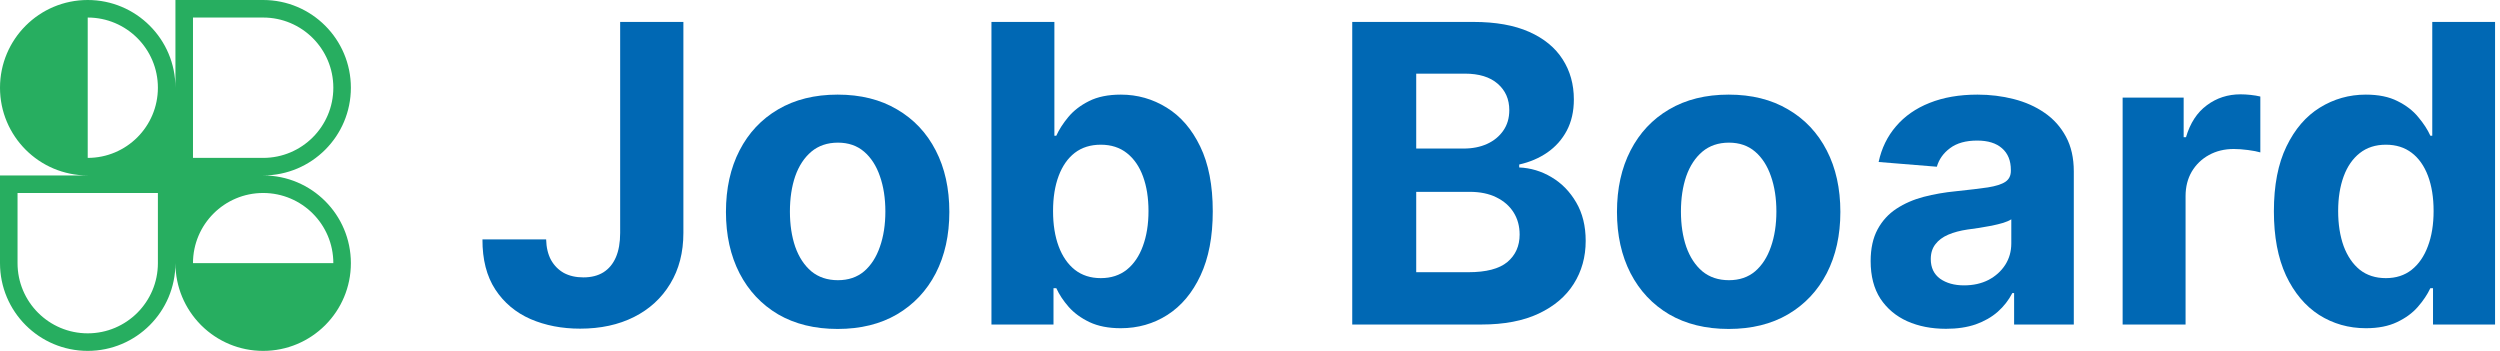 <svg width="171" height="24" viewBox="0 0 171 24" fill="none" xmlns="http://www.w3.org/2000/svg">
<g clip-path="url(#clip0_3_196)">
<path fill-rule="evenodd" clip-rule="evenodd" d="M6 0C9.314 0 12 2.686 12 6V0H18C21.314 0 24 2.686 24 6C24 9.314 21.314 12 18 12C21.314 12 24 14.686 24 18C24 19.645 23.338 21.136 22.265 22.22L22.243 22.243L22.223 22.262C21.139 23.337 19.647 24 18 24C16.364 24 14.882 23.346 13.799 22.284C13.785 22.27 13.771 22.257 13.757 22.243C13.744 22.23 13.731 22.216 13.718 22.203C12.655 21.12 12 19.637 12 18C12 21.314 9.314 24 6 24C2.686 24 0 21.314 0 18V12H6C2.686 12 0 9.314 0 6C0 2.686 2.686 0 6 0ZM10.8 6C10.8 8.651 8.651 10.8 6 10.8V1.2C8.651 1.2 10.8 3.349 10.8 6ZM22.8 18C22.8 15.349 20.651 13.2 18 13.2C15.349 13.2 13.2 15.349 13.2 18H22.8ZM1.2 13.2V18C1.2 20.651 3.349 22.8 6 22.8C8.651 22.8 10.8 20.651 10.8 18V13.2H1.2ZM13.2 10.8V1.2H18C20.651 1.2 22.8 3.349 22.8 6C22.8 8.651 20.651 10.8 18 10.8H13.2Z" fill="#27AE60"/>
</g>
<path d="M42.419 1.5H46.744V15.931C46.744 17.265 46.444 18.424 45.845 19.408C45.252 20.391 44.426 21.149 43.369 21.681C42.311 22.214 41.081 22.48 39.68 22.48C38.434 22.48 37.302 22.261 36.285 21.823C35.274 21.378 34.472 20.704 33.879 19.802C33.286 18.892 32.993 17.75 33 16.376H37.356C37.369 16.922 37.48 17.39 37.689 17.781C37.905 18.165 38.198 18.461 38.568 18.67C38.946 18.872 39.39 18.973 39.902 18.973C40.441 18.973 40.896 18.858 41.267 18.63C41.644 18.394 41.93 18.05 42.126 17.599C42.321 17.147 42.419 16.591 42.419 15.931V1.5Z" fill="#0068B4"/>
<path d="M57.295 22.5C55.725 22.5 54.367 22.166 53.222 21.5C52.083 20.826 51.204 19.889 50.584 18.69C49.965 17.484 49.655 16.086 49.655 14.496C49.655 12.893 49.965 11.491 50.584 10.292C51.204 9.086 52.083 8.15 53.222 7.483C54.367 6.809 55.725 6.472 57.295 6.472C58.864 6.472 60.219 6.809 61.357 7.483C62.502 8.15 63.385 9.086 64.005 10.292C64.625 11.491 64.935 12.893 64.935 14.496C64.935 16.086 64.625 17.484 64.005 18.69C63.385 19.889 62.502 20.826 61.357 21.5C60.219 22.166 58.864 22.5 57.295 22.5ZM57.315 19.165C58.029 19.165 58.625 18.963 59.104 18.559C59.582 18.148 59.942 17.588 60.185 16.881C60.434 16.174 60.559 15.369 60.559 14.466C60.559 13.563 60.434 12.758 60.185 12.05C59.942 11.343 59.582 10.784 59.104 10.373C58.625 9.962 58.029 9.757 57.315 9.757C56.594 9.757 55.988 9.962 55.496 10.373C55.011 10.784 54.644 11.343 54.394 12.05C54.152 12.758 54.03 13.563 54.03 14.466C54.03 15.369 54.152 16.174 54.394 16.881C54.644 17.588 55.011 18.148 55.496 18.559C55.988 18.963 56.594 19.165 57.315 19.165Z" fill="#0068B4"/>
<path d="M67.815 22.197V1.5H72.12V9.282H72.251C72.44 8.864 72.713 8.439 73.07 8.008C73.434 7.57 73.905 7.206 74.485 6.917C75.071 6.62 75.799 6.472 76.668 6.472C77.799 6.472 78.844 6.769 79.8 7.361C80.757 7.948 81.522 8.833 82.094 10.019C82.667 11.198 82.953 12.677 82.953 14.456C82.953 16.187 82.674 17.649 82.115 18.842C81.562 20.027 80.808 20.927 79.851 21.54C78.901 22.146 77.837 22.45 76.657 22.45C75.822 22.45 75.111 22.311 74.525 22.035C73.946 21.759 73.471 21.412 73.1 20.994C72.73 20.57 72.447 20.142 72.251 19.711H72.059V22.197H67.815ZM72.029 14.435C72.029 15.358 72.157 16.164 72.413 16.851C72.669 17.538 73.04 18.074 73.525 18.458C74.01 18.835 74.599 19.024 75.293 19.024C75.994 19.024 76.587 18.832 77.072 18.448C77.557 18.057 77.924 17.518 78.173 16.831C78.429 16.137 78.557 15.338 78.557 14.435C78.557 13.54 78.433 12.751 78.183 12.071C77.934 11.39 77.567 10.858 77.082 10.474C76.597 10.09 76.001 9.898 75.293 9.898C74.593 9.898 74 10.083 73.515 10.454C73.036 10.824 72.669 11.35 72.413 12.03C72.157 12.711 72.029 13.512 72.029 14.435Z" fill="#0068B4"/>
<path d="M92.493 22.197V1.5H100.78C102.303 1.5 103.573 1.726 104.59 2.177C105.607 2.628 106.372 3.255 106.884 4.057C107.396 4.852 107.652 5.768 107.652 6.806C107.652 7.614 107.49 8.325 107.167 8.938C106.844 9.544 106.399 10.043 105.833 10.434C105.274 10.818 104.634 11.091 103.913 11.252V11.454C104.701 11.488 105.439 11.71 106.126 12.121C106.82 12.532 107.383 13.108 107.814 13.849C108.245 14.584 108.461 15.46 108.461 16.477C108.461 17.575 108.188 18.555 107.642 19.418C107.103 20.273 106.305 20.95 105.247 21.449C104.189 21.948 102.886 22.197 101.336 22.197H92.493ZM96.869 18.619H100.437C101.656 18.619 102.545 18.387 103.105 17.922C103.664 17.45 103.943 16.824 103.943 16.042C103.943 15.47 103.805 14.964 103.529 14.527C103.253 14.088 102.859 13.745 102.347 13.496C101.841 13.246 101.238 13.122 100.538 13.122H96.869V18.619ZM96.869 10.161H100.113C100.713 10.161 101.245 10.056 101.71 9.847C102.182 9.632 102.552 9.329 102.822 8.938C103.098 8.547 103.236 8.079 103.236 7.533C103.236 6.785 102.97 6.182 102.438 5.724C101.912 5.266 101.164 5.037 100.194 5.037H96.869V10.161Z" fill="#0068B4"/>
<path d="M118.241 22.5C116.671 22.5 115.313 22.166 114.168 21.5C113.029 20.826 112.15 19.889 111.53 18.69C110.91 17.484 110.601 16.086 110.601 14.496C110.601 12.893 110.91 11.491 111.53 10.292C112.15 9.086 113.029 8.15 114.168 7.483C115.313 6.809 116.671 6.472 118.241 6.472C119.81 6.472 121.165 6.809 122.303 7.483C123.449 8.15 124.331 9.086 124.951 10.292C125.571 11.491 125.881 12.893 125.881 14.496C125.881 16.086 125.571 17.484 124.951 18.69C124.331 19.889 123.449 20.826 122.303 21.5C121.165 22.166 119.81 22.5 118.241 22.5ZM118.261 19.165C118.975 19.165 119.571 18.963 120.05 18.559C120.528 18.148 120.888 17.588 121.131 16.881C121.38 16.174 121.505 15.369 121.505 14.466C121.505 13.563 121.38 12.758 121.131 12.05C120.888 11.343 120.528 10.784 120.05 10.373C119.571 9.962 118.975 9.757 118.261 9.757C117.54 9.757 116.934 9.962 116.442 10.373C115.957 10.784 115.59 11.343 115.34 12.05C115.098 12.758 114.976 13.563 114.976 14.466C114.976 15.369 115.098 16.174 115.34 16.881C115.59 17.588 115.957 18.148 116.442 18.559C116.934 18.963 117.54 19.165 118.261 19.165Z" fill="#0068B4"/>
<path d="M133.106 22.49C132.116 22.49 131.233 22.318 130.459 21.974C129.684 21.624 129.071 21.109 128.619 20.428C128.175 19.741 127.952 18.886 127.952 17.861C127.952 16.999 128.111 16.275 128.427 15.689C128.744 15.102 129.175 14.631 129.721 14.274C130.267 13.917 130.886 13.647 131.58 13.465C132.281 13.283 133.015 13.155 133.783 13.081C134.686 12.987 135.414 12.899 135.966 12.819C136.519 12.731 136.92 12.603 137.169 12.435C137.418 12.266 137.543 12.017 137.543 11.687V11.626C137.543 10.986 137.341 10.491 136.936 10.14C136.539 9.79 135.973 9.615 135.239 9.615C134.464 9.615 133.847 9.787 133.389 10.13C132.931 10.467 132.628 10.892 132.48 11.404L128.498 11.08C128.7 10.137 129.098 9.322 129.691 8.635C130.283 7.941 131.048 7.409 131.985 7.038C132.928 6.661 134.019 6.472 135.259 6.472C136.121 6.472 136.947 6.573 137.735 6.775C138.53 6.977 139.234 7.291 139.847 7.715C140.467 8.14 140.955 8.685 141.312 9.352C141.669 10.012 141.848 10.804 141.848 11.727V22.197H137.765V20.044H137.644C137.395 20.529 137.061 20.957 136.643 21.328C136.226 21.692 135.724 21.978 135.138 22.187C134.551 22.389 133.874 22.49 133.106 22.49ZM134.339 19.519C134.973 19.519 135.532 19.394 136.017 19.145C136.502 18.889 136.883 18.545 137.159 18.114C137.435 17.683 137.573 17.194 137.573 16.649V15.001C137.438 15.089 137.253 15.17 137.017 15.244C136.788 15.311 136.529 15.375 136.239 15.436C135.949 15.49 135.66 15.54 135.37 15.588C135.08 15.628 134.818 15.665 134.582 15.699C134.077 15.773 133.635 15.891 133.258 16.052C132.881 16.214 132.588 16.433 132.379 16.709C132.17 16.979 132.065 17.316 132.065 17.72C132.065 18.306 132.278 18.754 132.702 19.064C133.133 19.367 133.679 19.519 134.339 19.519Z" fill="#0068B4"/>
<path d="M145.188 22.197V6.674H149.362V9.383H149.523C149.806 8.419 150.281 7.692 150.948 7.2C151.615 6.701 152.383 6.452 153.252 6.452C153.468 6.452 153.7 6.465 153.95 6.492C154.199 6.519 154.418 6.556 154.607 6.603V10.424C154.404 10.363 154.125 10.309 153.768 10.262C153.411 10.215 153.084 10.191 152.788 10.191C152.154 10.191 151.588 10.329 151.09 10.605C150.598 10.875 150.207 11.252 149.917 11.737C149.635 12.222 149.493 12.781 149.493 13.415V22.197H145.188Z" fill="#0068B4"/>
<path d="M161.83 22.45C160.651 22.45 159.583 22.146 158.626 21.54C157.676 20.927 156.922 20.027 156.362 18.842C155.81 17.649 155.534 16.187 155.534 14.456C155.534 12.677 155.82 11.198 156.393 10.019C156.965 8.833 157.727 7.948 158.677 7.361C159.633 6.769 160.681 6.472 161.82 6.472C162.689 6.472 163.413 6.62 163.992 6.917C164.579 7.206 165.05 7.57 165.407 8.008C165.771 8.439 166.047 8.864 166.236 9.282H166.367V1.5H170.662V22.197H166.418V19.711H166.236C166.034 20.142 165.747 20.57 165.377 20.994C165.013 21.412 164.538 21.759 163.952 22.035C163.373 22.311 162.665 22.45 161.83 22.45ZM163.194 19.024C163.888 19.024 164.474 18.835 164.952 18.458C165.438 18.074 165.808 17.538 166.064 16.851C166.327 16.164 166.458 15.358 166.458 14.435C166.458 13.512 166.33 12.711 166.074 12.03C165.818 11.35 165.448 10.824 164.963 10.454C164.478 10.083 163.888 9.898 163.194 9.898C162.487 9.898 161.89 10.09 161.405 10.474C160.92 10.858 160.553 11.39 160.304 12.071C160.055 12.751 159.93 13.54 159.93 14.435C159.93 15.338 160.055 16.137 160.304 16.831C160.56 17.518 160.927 18.057 161.405 18.448C161.89 18.832 162.487 19.024 163.194 19.024Z" fill="#0068B4"/>
<defs>
<clipPath id="clip0_3_196">
<rect width="24" height="24" fill="white"/>
</clipPath>
</defs>
</svg>
